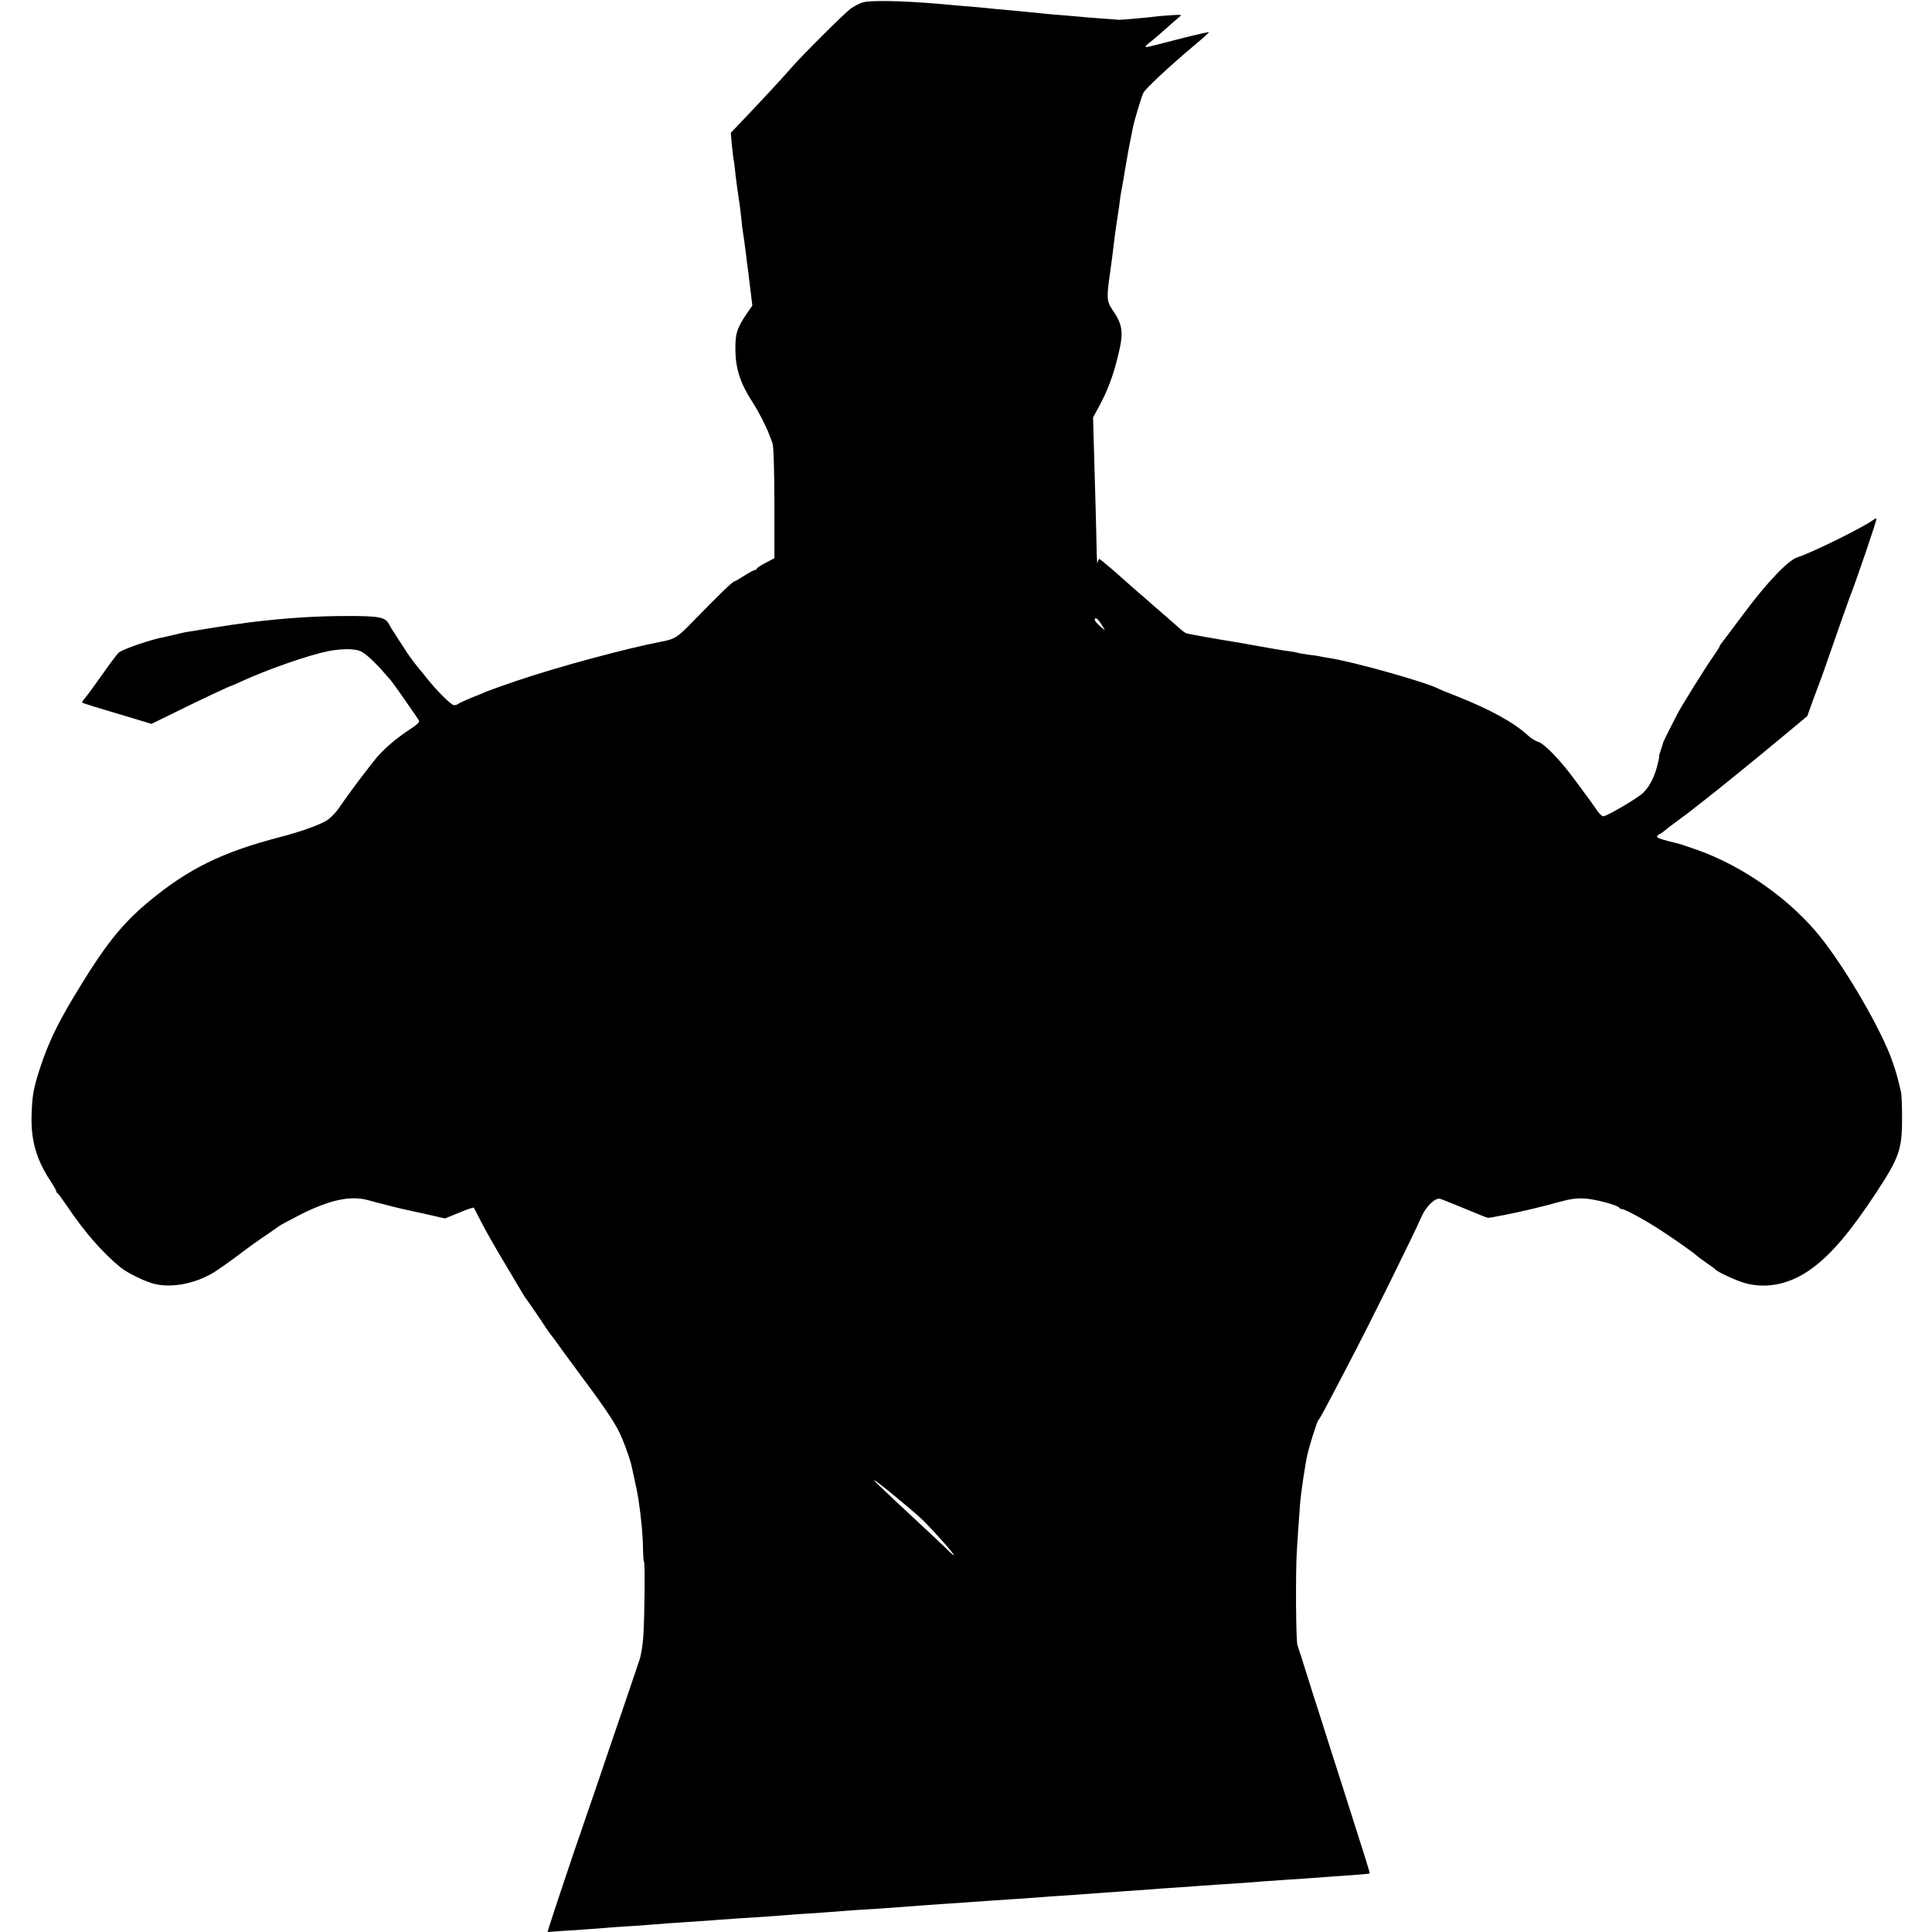 <?xml version="1.0" standalone="no"?>
<!DOCTYPE svg PUBLIC "-//W3C//DTD SVG 20010904//EN"
 "http://www.w3.org/TR/2001/REC-SVG-20010904/DTD/svg10.dtd">
<svg version="1.0" xmlns="http://www.w3.org/2000/svg"
 width="1200pt" height="1200pt" viewBox="0 0 1200 1200"
 preserveAspectRatio="xMidYMid meet">
<g transform="translate(0,1200) scale(0.1,-0.1)"
fill="#000000" stroke="none">
<path d="M5355 11984 c-19 -6 -52 -24 -73 -39 -41 -31 -304 -293 -366 -365
-38 -45 -198 -218 -314 -339 l-63 -66 6 -68 c4 -37 8 -77 10 -89 3 -12 7 -44
10 -72 5 -51 22 -175 31 -231 2 -16 6 -51 9 -77 2 -25 6 -59 9 -75 7 -46 15
-104 22 -162 3 -30 7 -61 9 -70 1 -9 8 -64 15 -122 l13 -107 -30 -43 c-66 -96
-78 -134 -75 -239 2 -116 32 -204 108 -321 38 -59 84 -149 104 -204 4 -11 12
-32 18 -47 7 -17 11 -151 12 -371 l0 -344 -55 -29 c-30 -16 -55 -32 -55 -36 0
-5 -5 -8 -10 -8 -6 0 -36 -16 -66 -35 -30 -19 -57 -35 -60 -35 -12 0 -77 -63
-267 -257 -89 -92 -106 -103 -192 -119 -210 -40 -645 -157 -900 -244 -82 -28
-163 -57 -180 -64 -16 -7 -61 -26 -100 -41 -38 -16 -74 -32 -79 -37 -6 -4 -17
-8 -26 -8 -17 0 -107 89 -170 169 -19 24 -39 48 -45 55 -15 17 -69 89 -80 107
-5 9 -30 47 -55 85 -25 38 -50 78 -55 89 -22 41 -59 49 -250 49 -204 0 -388
-12 -610 -39 -84 -11 -140 -19 -270 -40 -55 -9 -113 -19 -130 -21 -16 -3 -48
-10 -70 -16 -22 -5 -51 -12 -65 -15 -77 -13 -255 -74 -282 -96 -9 -7 -55 -68
-103 -137 -49 -69 -97 -135 -108 -147 -11 -13 -19 -25 -16 -27 4 -4 94 -32
317 -98 l113 -34 147 72 c151 75 341 164 348 164 2 0 32 13 66 29 165 75 411
161 538 187 45 9 105 14 139 11 52 -4 65 -9 108 -45 27 -23 66 -63 88 -88 22
-26 45 -52 51 -58 10 -10 163 -228 177 -253 4 -7 -15 -26 -51 -49 -100 -65
-180 -136 -230 -201 -12 -15 -36 -46 -53 -68 -44 -56 -129 -172 -164 -224 -17
-25 -47 -57 -68 -72 -39 -28 -159 -72 -297 -108 -361 -94 -570 -197 -815 -400
-172 -143 -275 -274 -463 -586 -109 -182 -162 -294 -212 -445 -43 -131 -51
-178 -54 -305 -3 -153 31 -268 116 -398 21 -32 38 -62 38 -67 0 -5 3 -10 8
-12 4 -1 31 -39 61 -83 107 -159 222 -290 331 -378 46 -37 163 -93 220 -104
108 -22 244 6 355 72 32 20 102 69 155 109 52 40 127 94 165 119 39 26 78 54
89 62 10 7 73 41 140 75 177 88 303 115 411 86 11 -3 36 -10 55 -15 56 -15
157 -40 187 -46 15 -3 75 -16 132 -29 l105 -24 88 36 c48 20 89 34 91 31 2 -2
22 -42 46 -89 24 -47 90 -164 148 -260 57 -96 110 -184 116 -195 7 -11 14 -22
17 -25 5 -5 92 -132 122 -179 9 -14 22 -31 27 -38 6 -7 21 -27 34 -45 12 -18
76 -105 141 -193 140 -187 211 -290 247 -360 26 -48 72 -174 83 -225 32 -147
32 -147 41 -200 18 -119 28 -225 29 -317 1 -40 3 -73 6 -73 7 0 4 -337 -4
-460 -3 -52 -14 -120 -24 -150 -10 -30 -55 -163 -100 -295 -45 -132 -123 -359
-172 -505 -50 -146 -93 -269 -94 -275 -2 -5 -6 -17 -9 -25 -9 -23 -169 -499
-183 -547 l-13 -43 67 5 c37 2 105 7 152 10 47 3 108 8 135 10 28 3 88 7 135
10 47 2 112 7 145 10 80 7 170 13 280 20 50 3 117 8 150 11 33 2 92 6 130 9
173 11 243 16 290 20 28 3 91 7 140 10 50 3 113 8 140 10 55 5 198 15 290 20
33 2 96 7 140 10 128 10 174 13 275 20 52 3 118 8 145 10 87 6 225 16 293 20
37 3 101 7 142 10 41 4 104 8 140 10 36 2 99 7 140 10 41 3 102 8 135 10 140
10 224 16 285 20 36 3 99 8 140 10 41 3 104 7 140 10 36 3 99 7 140 10 41 2
110 7 153 10 83 7 160 12 272 20 39 2 99 6 135 9 36 3 103 8 150 11 150 10
224 16 227 19 3 2 -18 69 -156 501 -27 83 -70 218 -96 300 -26 83 -55 175 -65
205 -10 30 -42 129 -70 220 -28 91 -56 176 -61 190 -10 22 -13 449 -4 590 3
58 13 197 20 290 5 68 32 247 46 309 15 62 60 205 68 211 8 7 35 57 188 350
128 244 395 783 453 915 27 62 86 118 115 109 17 -5 164 -65 265 -107 14 -6
30 -11 35 -11 8 -1 170 31 245 49 68 16 127 31 200 51 61 17 104 23 151 20 64
-3 211 -42 217 -58 2 -4 10 -8 17 -8 18 0 134 -63 235 -128 79 -51 219 -149
230 -162 3 -3 27 -22 55 -41 27 -18 55 -39 62 -46 20 -18 134 -70 183 -83 138
-37 284 -5 416 93 121 89 240 230 399 472 142 217 159 266 159 460 0 72 -3
144 -6 160 -22 94 -31 127 -55 195 -65 188 -280 560 -442 765 -184 233 -480
443 -766 545 -49 17 -97 33 -105 36 -8 2 -45 12 -82 21 -72 19 -80 26 -49 43
11 5 25 16 33 23 7 7 47 37 88 67 41 30 80 59 86 65 7 5 35 28 64 50 84 65
323 259 490 398 l155 129 33 92 c19 50 40 107 47 126 8 19 48 134 90 255 42
121 83 236 90 255 44 111 174 494 170 498 -2 3 -10 0 -17 -5 -54 -43 -384
-206 -473 -234 -58 -18 -190 -156 -336 -352 -66 -89 -127 -170 -135 -180 -8
-9 -14 -20 -14 -23 0 -3 -19 -33 -43 -67 -49 -70 -196 -307 -219 -352 -8 -16
-32 -63 -52 -102 -20 -40 -37 -75 -37 -78 0 -2 -6 -23 -14 -45 -8 -22 -12 -40
-10 -40 2 0 -5 -33 -16 -72 -18 -63 -47 -117 -84 -153 -32 -32 -225 -145 -247
-145 -9 0 -28 19 -43 43 -27 40 -154 212 -185 250 -81 99 -150 164 -178 170
-15 4 -44 22 -65 42 -84 77 -232 159 -437 240 -52 20 -103 41 -112 46 -83 43
-539 171 -688 193 -19 3 -44 7 -55 10 -11 2 -42 7 -70 10 -27 4 -58 9 -67 12
-9 3 -32 7 -50 9 -29 3 -133 21 -333 57 -33 5 -69 12 -80 13 -60 10 -212 37
-225 41 -8 2 -31 19 -50 37 -19 17 -67 59 -105 92 -39 33 -72 62 -75 65 -3 3
-36 32 -75 65 -38 33 -76 67 -85 75 -43 40 -144 125 -151 128 -4 2 -9 -9 -12
-25 -2 -15 -5 28 -6 97 -3 133 -6 257 -16 596 l-6 211 40 74 c52 97 87 190
117 317 34 138 27 185 -36 277 -37 54 -38 76 -14 240 9 66 12 85 28 220 5 38
16 111 22 150 3 17 7 46 9 65 2 19 6 46 9 60 3 14 15 81 26 150 12 69 25 143
30 165 5 22 11 54 14 71 8 46 55 203 68 228 15 28 163 166 320 298 48 40 87
75 87 78 1 3 -81 -15 -181 -41 -101 -26 -187 -48 -193 -49 -27 -6 -26 2 1 23
17 12 62 50 101 85 39 35 79 70 89 78 17 13 11 14 -61 9 -44 -3 -89 -7 -100
-9 -23 -4 -208 -20 -215 -19 -3 1 -50 4 -105 8 -55 4 -116 9 -135 11 -19 2
-66 6 -105 9 -38 3 -90 7 -115 10 -45 5 -99 10 -215 21 -33 3 -78 7 -100 9
-22 3 -67 7 -100 10 -77 6 -166 14 -230 20 -241 21 -444 25 -490 9z m1472
-3841 c7 -10 18 -27 25 -38 l11 -20 -24 20 c-27 23 -39 37 -39 48 0 12 12 8
27 -10z m-1092 -5588 c82 -82 199 -215 189 -215 -3 0 -25 19 -48 43 -24 23
-91 87 -151 142 -59 55 -130 122 -159 148 -28 27 -70 67 -93 88 -24 22 -43 42
-43 45 0 9 254 -200 305 -251z"/>
</g>
</svg>
